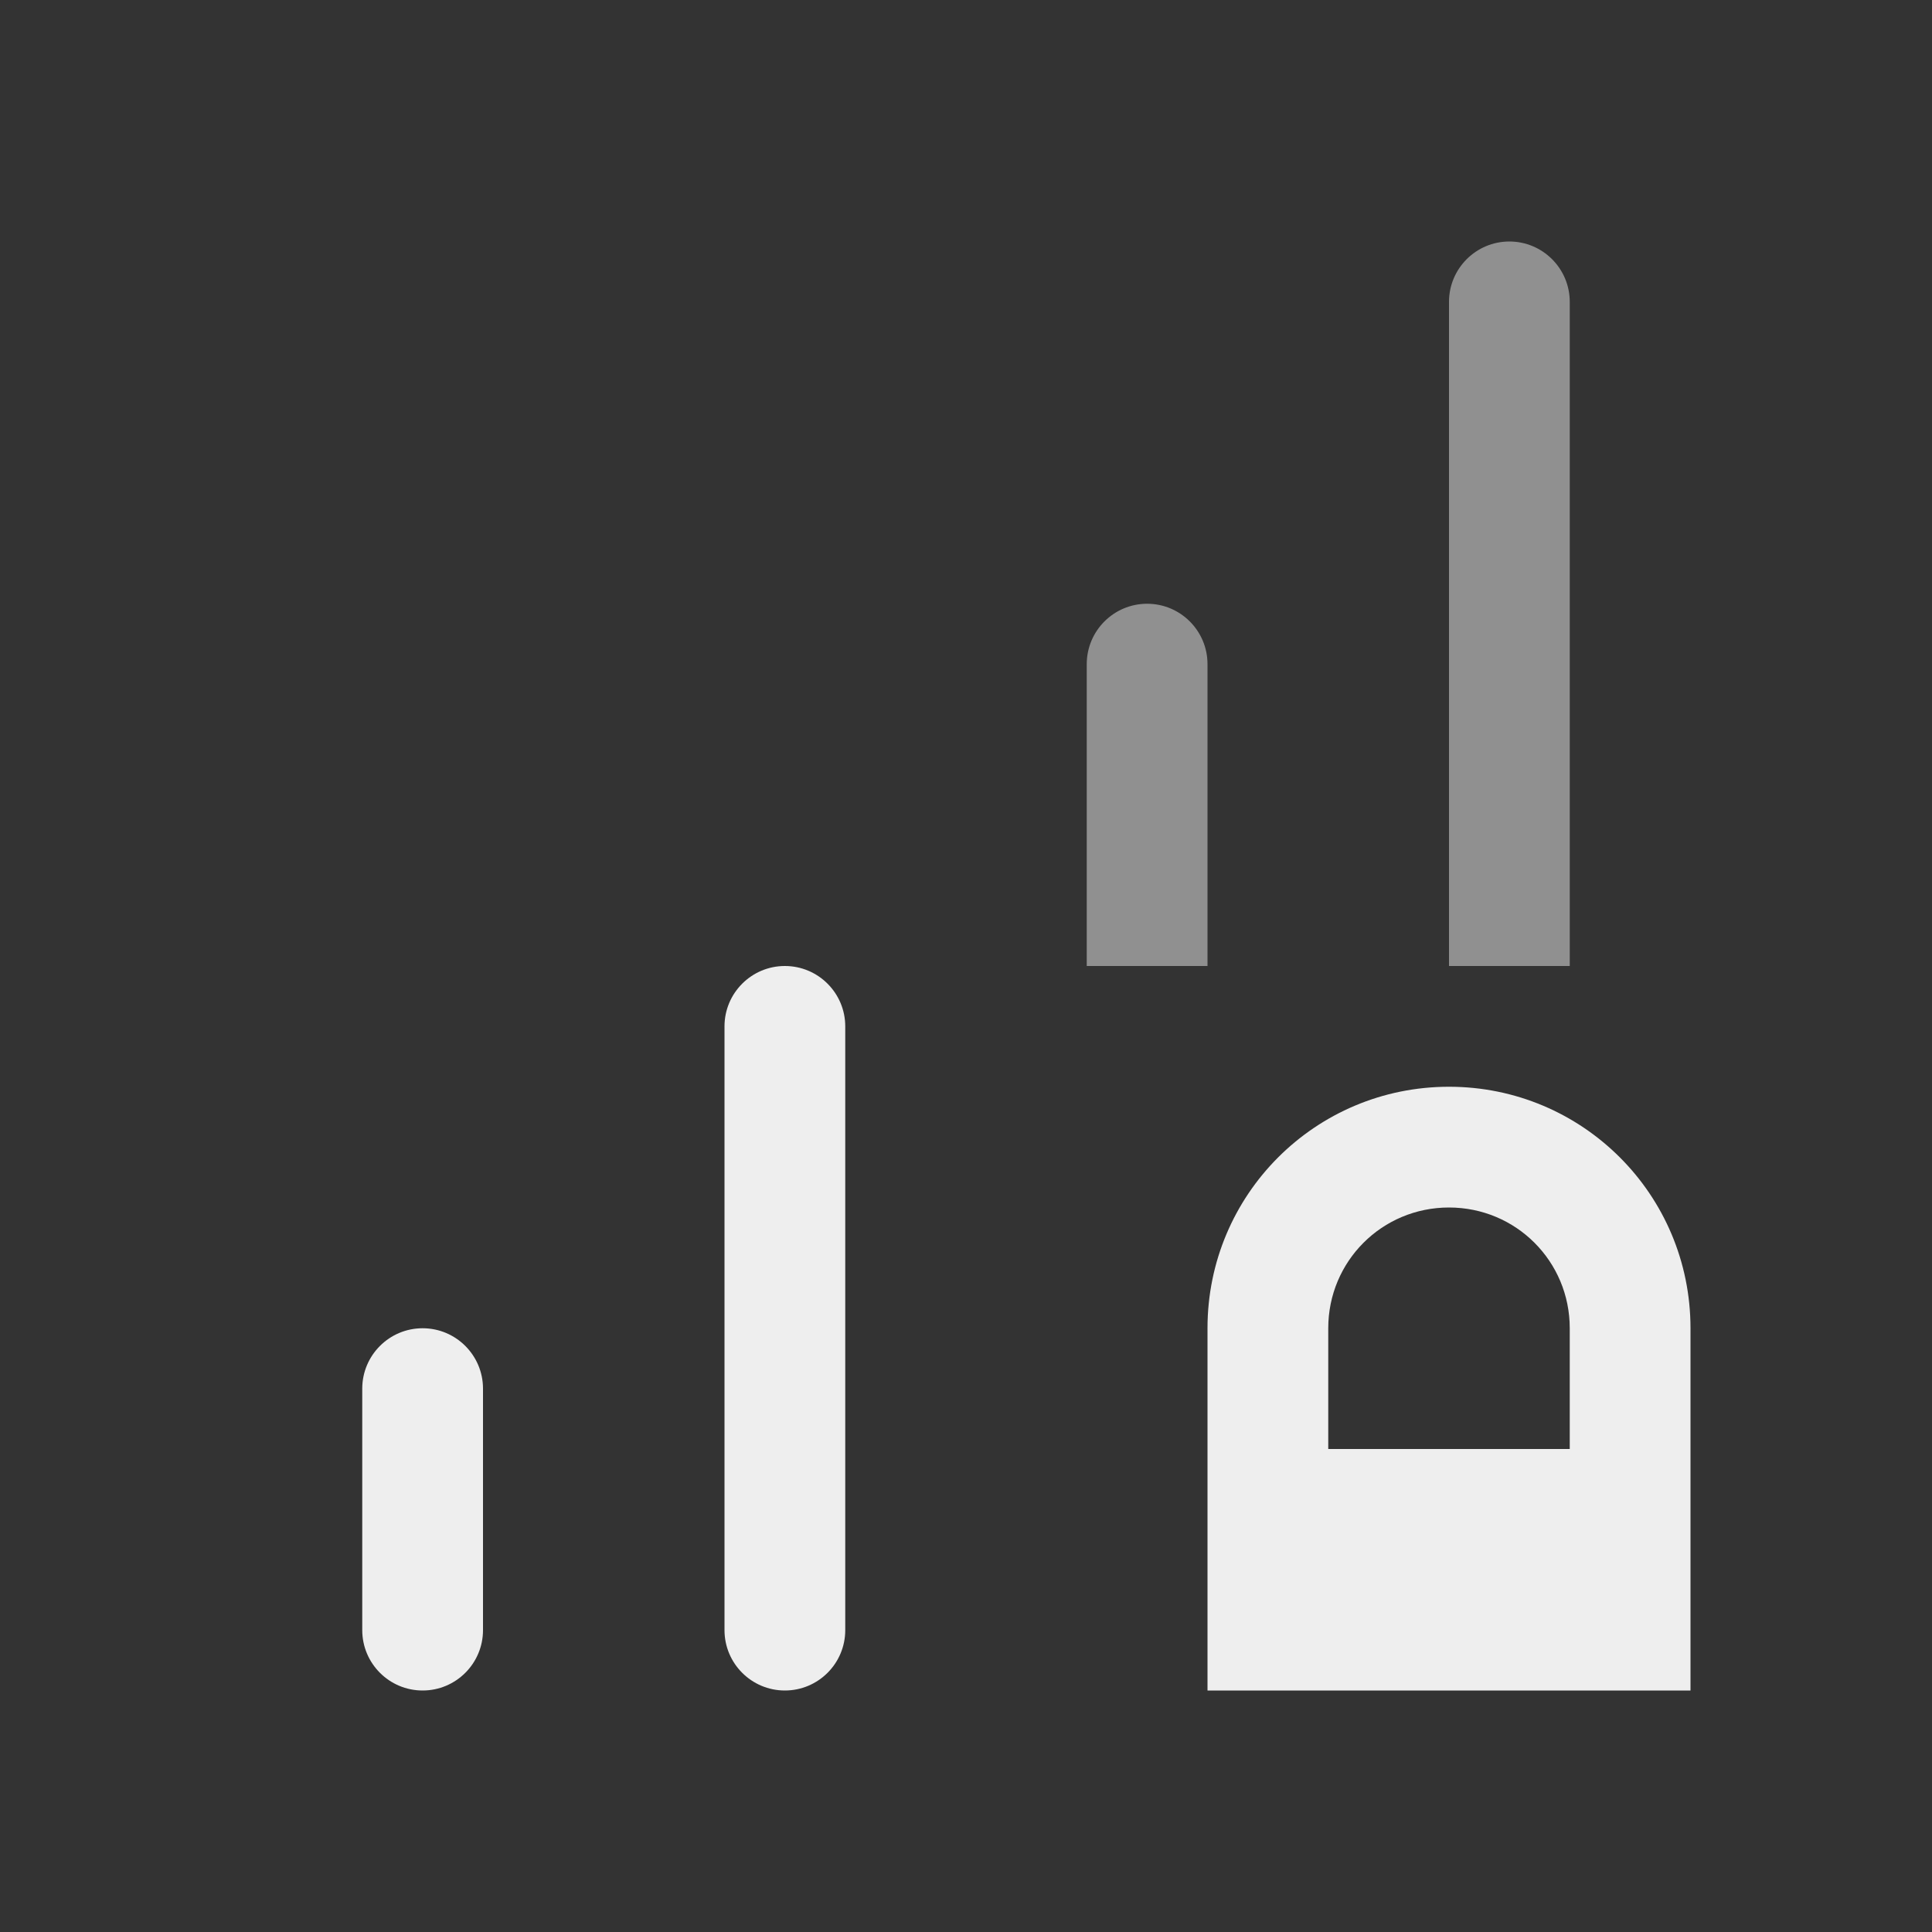 
<svg xmlns="http://www.w3.org/2000/svg" xmlns:xlink="http://www.w3.org/1999/xlink" width="24px" height="24px" viewBox="0 0 24 24" version="1.1">
<rect x="0" y="0" width="24" height="24" fill="#333333" stroke="none"/>
<g id="surface1">
<defs>
  <style id="current-color-scheme" type="text/css">
   .ColorScheme-Text { color:#eeeeee; } .ColorScheme-Highlight { color:#424242; }
  </style>
 </defs>
<path style="fill:currentColor;fill-opacity:0.5" class="ColorScheme-Text" d="M 18.75 3 C 18.336 3 18 3.336 18 3.75 L 18 12 L 19.5 12 L 19.5 3.75 C 19.5 3.336 19.164 3 18.75 3 Z M 14.25 7.5 C 13.836 7.5 13.5 7.836 13.5 8.25 L 13.5 12 L 15 12 L 15 8.25 C 15 7.836 14.664 7.5 14.25 7.5 Z M 14.25 7.5 "/>
<defs>
  <style id="current-color-scheme" type="text/css">
   .ColorScheme-Text { color:#eeeeee; } .ColorScheme-Highlight { color:#424242; }
  </style>
 </defs>
<path style="fill:currentColor" class="ColorScheme-Text" d="M 9.75 12 C 9.336 12 9 12.336 9 12.75 L 9 20.25 C 9 20.664 9.336 21 9.75 21 C 10.164 21 10.5 20.664 10.5 20.25 L 10.5 12.75 C 10.5 12.336 10.164 12 9.75 12 Z M 18 13.5 C 16.34 13.5 15 14.84 15 16.5 L 15 21 L 21 21 L 21 16.5 C 21 14.84 19.66 13.5 18 13.5 Z M 18 15 C 18.832 15 19.5 15.668 19.5 16.5 L 19.5 18 L 16.5 18 L 16.5 16.5 C 16.5 15.668 17.168 15 18 15 Z M 5.25 16.5 C 4.836 16.5 4.5 16.836 4.5 17.25 L 4.5 20.25 C 4.5 20.664 4.836 21 5.25 21 C 5.664 21 6 20.664 6 20.25 L 6 17.25 C 6 16.836 5.664 16.5 5.25 16.5 Z M 5.25 16.5 "/>
</g>
</svg>
